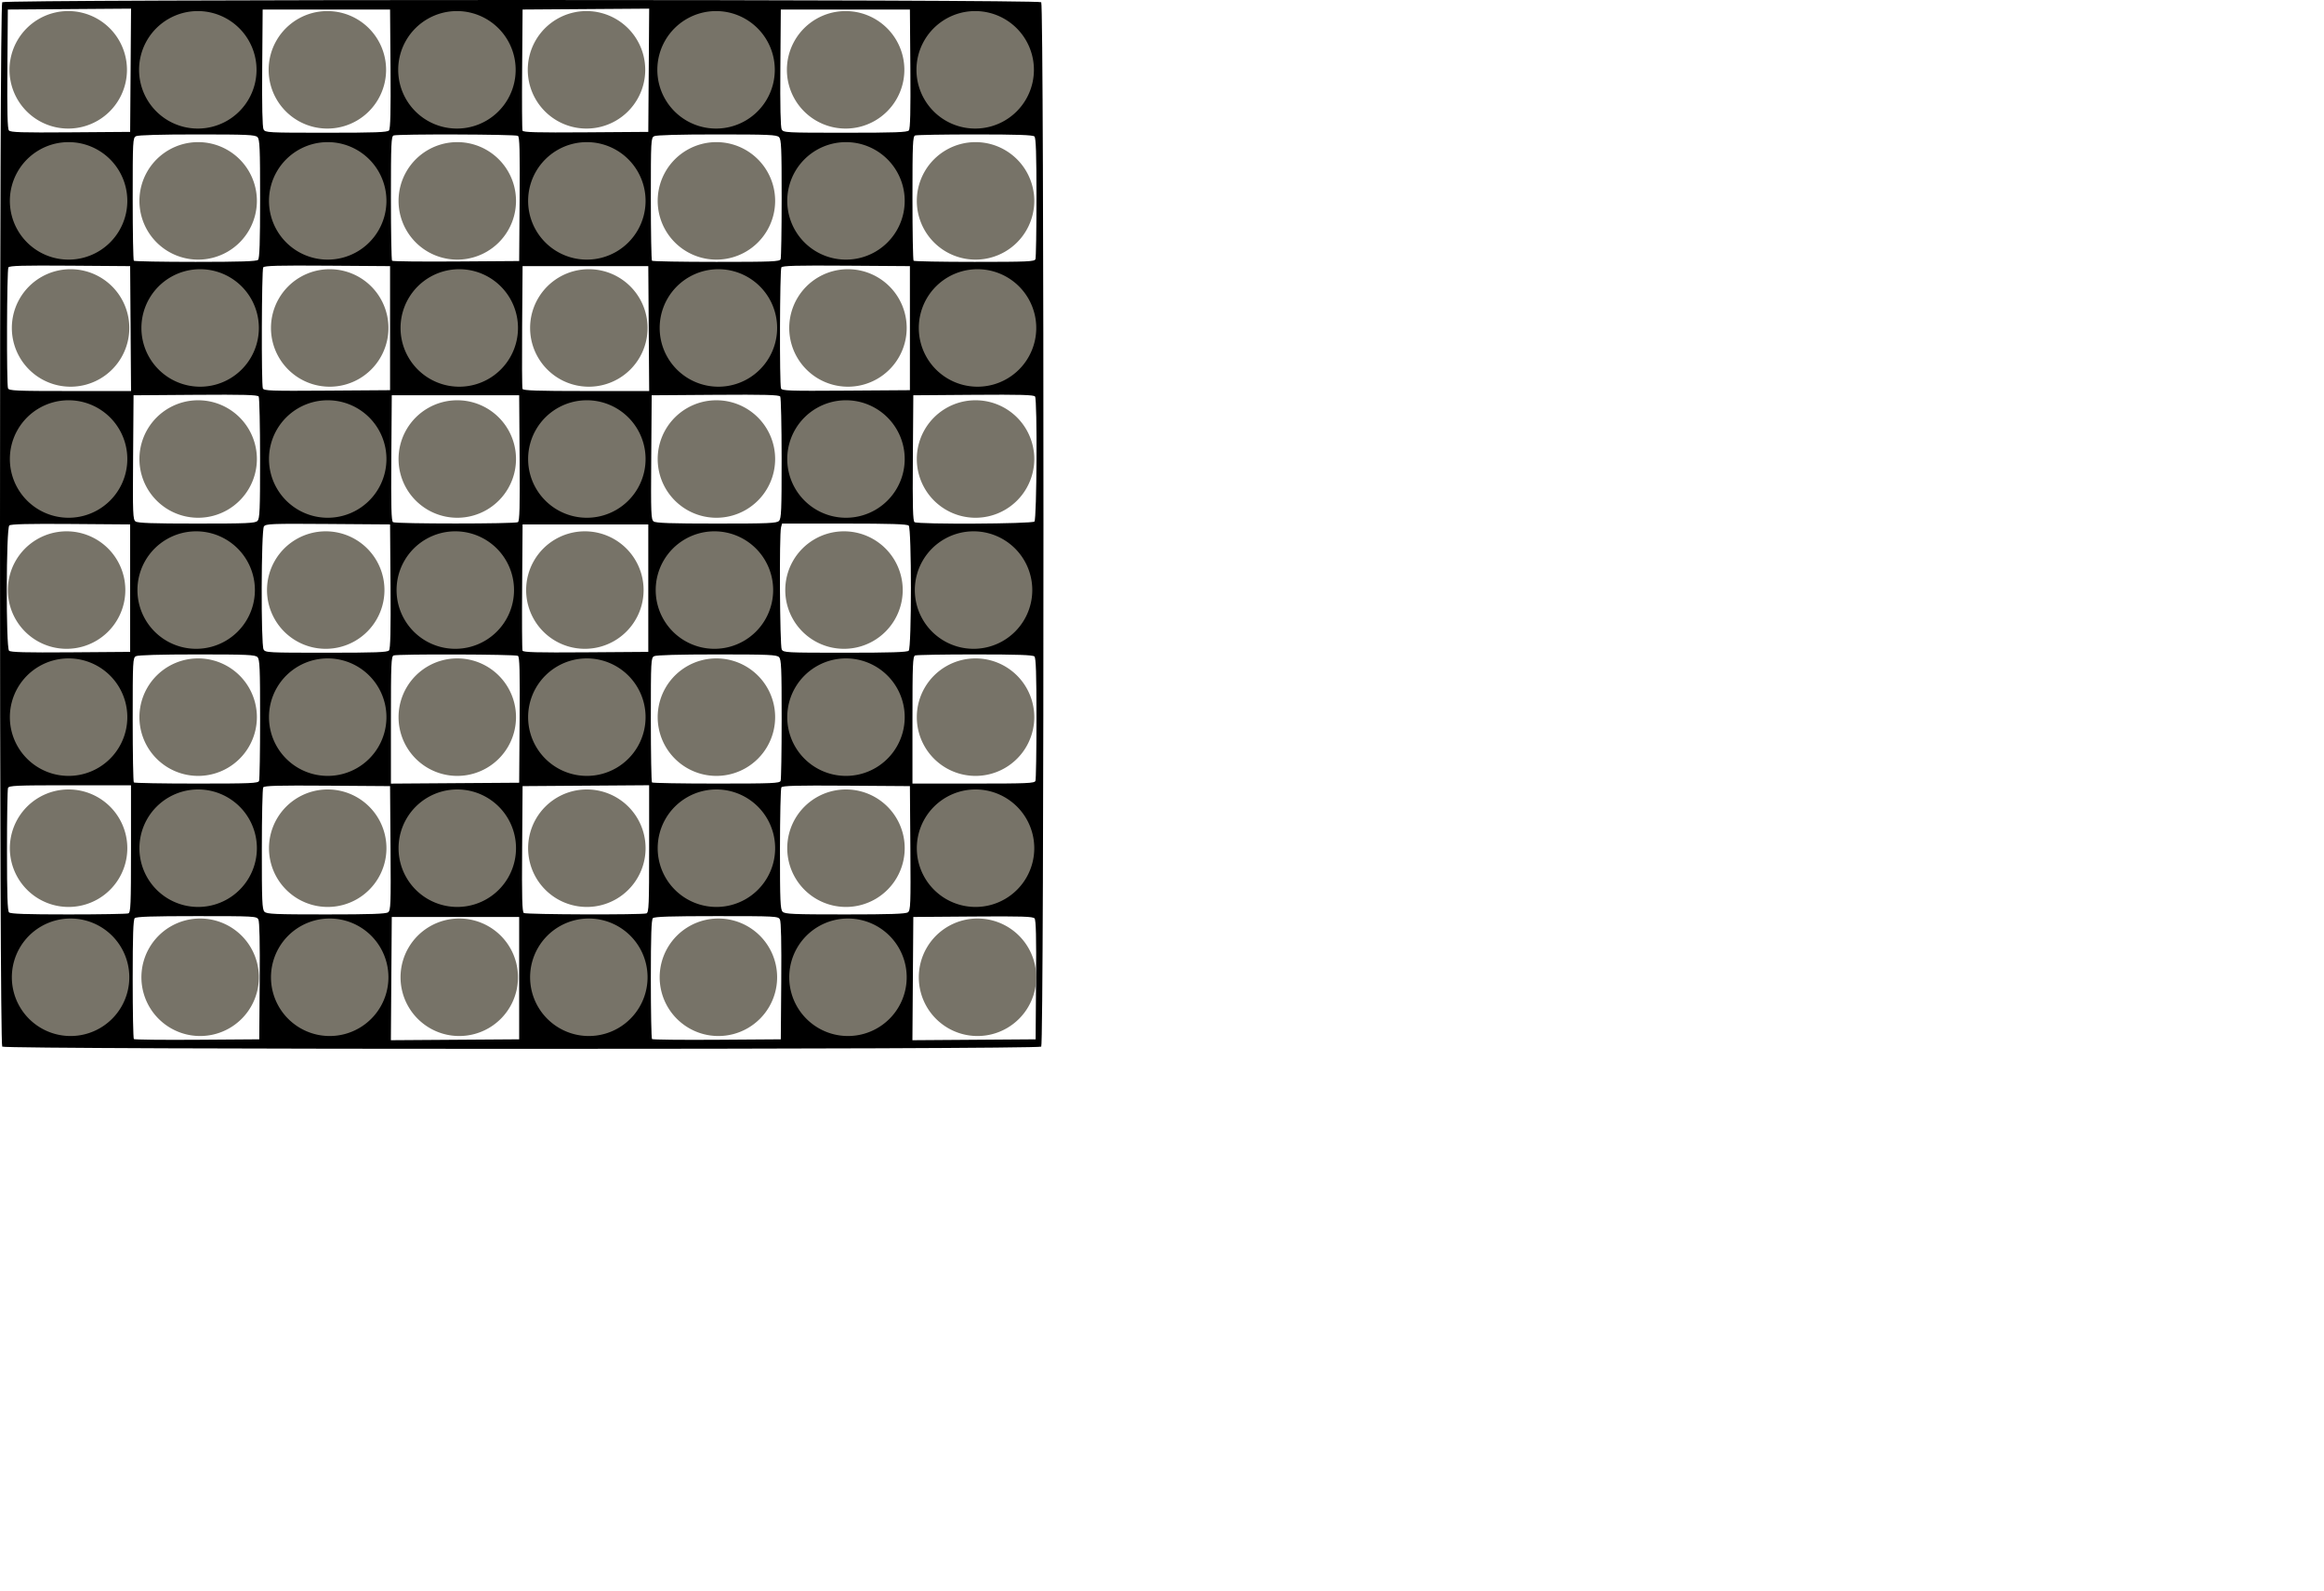 <?xml version="1.0" encoding="UTF-8" standalone="no"?>
<!-- Created with Inkscape (http://www.inkscape.org/) -->
<!DOCTYPE svg PUBLIC "-//W3C//DTD SVG 1.1//EN" "http://www.w3.org/Graphics/SVG/1.1/DTD/svg11.dtd">
<!--<svg
   xmlns:dc="http://purl.org/dc/elements/1.1/"
   xmlns:cc="http://creativecommons.org/ns#"
   xmlns:rdf="http://www.w3.org/1999/02/22-rdf-syntax-ns#"
   xmlns:svg="http://www.w3.org/2000/svg"
   xmlns="http://www.w3.org/2000/svg"
   xmlns:sodipodi="http://sodipodi.sourceforge.net/DTD/sodipodi-0.dtd"
   xmlns:inkscape="http://www.inkscape.org/namespaces/inkscape"
   id="svg1872"
   sodipodi:version="0.32"
   inkscape:version="0.46"
   width="614.22229"
   height="617.22229"
   version="1.1"
   sodipodi:docbase="C:\Documents and Settings\Nevit\Belgelerim"
   sodipodi:docname="Chess_Board.svg"
   inkscape:output_extension="org.inkscape.output.svg.inkscape">
  <metadata
     id="metadata1877">
    <rdf:RDF>
      <cc:Work
         rdf:about="">
        <dc:format>image/svg+xml</dc:format>
        <dc:type
           rdf:resource="http://purl.org/dc/dcmitype/StillImage" />
      </cc:Work>
    </rdf:RDF>
  </metadata>
  <defs
     id="defs1875">
    <inkscape:perspective
       sodipodi:type="inkscape:persp3d"
       inkscape:vp_x="0 : 308.61115 : 1"
       inkscape:vp_y="0 : 1000 : 0"
       inkscape:vp_z="614.22229 : 308.61115 : 1"
       inkscape:persp3d-origin="307.11115 : 205.74076 : 1"
       id="perspective7" />
  </defs>
  <sodipodi:namedview
     inkscape:window-height="949"
     inkscape:window-width="1280"
     inkscape:pageshadow="2"
     inkscape:pageopacity="0.0"
     guidetolerance="10.0"
     gridtolerance="10.0"
     objecttolerance="10.0"
     borderopacity="1.0"
     bordercolor="#666666"
     pagecolor="#ffffff"
     id="base"
     showborder="false"
     inkscape:showpageshadow="false"
     inkscape:zoom="0.85579216"
     inkscape:cx="318.39532"
     inkscape:cy="309.32542"
     inkscape:window-x="0"
     inkscape:window-y="25"
     inkscape:current-layer="svg1872"
     showgrid="false" />-->
<svg  version="1.1"
	 id="svg2" xmlns:dc="http://purl.org/dc/elements/1.1/" xmlns:cc="http://web.resource.org/cc/" xmlns:inkscape="http://www.inkscape.org/namespaces/inkscape" xmlns:sodipodi="http://sodipodi.sourceforge.net/DTD/sodipodi-0.dtd" sodipodi:version="0.32" xmlns:svg="http://www.w3.org/2000/svg" xmlns:rdf="http://www.w3.org/1999/02/22-rdf-syntax-ns#" sodipodi:docname="Blank US Map.svg" inkscape:version="0.44" sodipodi:docbase="/home/theshibboleth/Desktop/Wiki/election maps"
	 xmlns="http://www.w3.org/2000/svg" xmlns:xlink="http://www.w3.org/1999/xlink" width="1368" height="936" viewBox="0 0 1368 936"
	 overflow="visible" enable-background="new 0 0 1368 936" xml:space="preserve">
<sodipodi:namedview  fill="#d3d3d3" inkscape:window-x="0" inkscape:window-y="25" showguides="true" inkscape:current-layer="svg2" inkscape:guide-bbox="true" showgrid="false" inkscape:window-height="796" inkscape:window-width="1430" inkscape:pageshadow="2" inkscape:pageopacity="0.0" id="base" pagecolor="#ffffff" borderopacity="1.0" bordercolor="#666666" inkscape:cx="374.60758" inkscape:zoom="0.99999999" inkscape:cy="340.17222">
	</sodipodi:namedview>
  <path
     style="fill: black;"
     d="M 1.311,615.911 C -0.437,614.163 -0.437,3.059 1.311,1.311 C 3.059,-0.437 611.163,-0.437 612.911,1.311 C 614.659,3.059 614.659,614.163 612.911,615.911 C 611.163,617.659 3.059,617.659 1.311,615.911 z M 152.874,577.32 C 153.047,554.817 152.777,542.356 152.089,541.07 C 151.079,539.182 149.771,539.111 115.776,539.111 C 89.681,539.111 80.199,539.423 79.311,540.311 C 78.424,541.198 78.111,550.541 78.111,576.144 C 78.111,595.193 78.417,611.083 78.79,611.457 C 79.163,611.83 95.926,612.017 116.04,611.873 L 152.611,611.611 L 152.874,577.32 z M 305.611,575.611 L 305.611,539.611 L 268.111,539.611 L 230.611,539.611 L 230.349,575.873 L 230.086,612.135 L 267.849,611.873 L 305.611,611.611 L 305.611,575.611 z M 459.874,577.32 C 460.047,554.817 459.777,542.356 459.089,541.07 C 458.078,539.18 456.764,539.111 421.776,539.111 C 394.903,539.111 385.2,539.422 384.311,540.311 C 383.424,541.198 383.111,550.541 383.111,576.144 C 383.111,595.193 383.416,611.083 383.79,611.456 C 384.163,611.83 401.375,612.017 422.04,611.873 L 459.611,611.611 L 459.874,577.32 z M 609.874,576.729 C 610.064,551.634 609.816,541.46 608.991,540.467 C 608.049,539.331 601.615,539.132 572.728,539.348 L 537.611,539.611 L 537.349,575.874 L 537.086,612.136 L 573.349,611.874 L 609.611,611.611 L 609.874,576.729 z M 75.529,537.504 C 76.933,536.966 77.111,532.679 77.111,499.504 L 77.111,462.111 L 41.218,462.111 C 9.411,462.111 5.256,462.291 4.718,463.693 C 4.384,464.563 4.111,481.123 4.111,500.493 C 4.111,526.552 4.423,536.023 5.311,536.911 C 6.197,537.797 15.337,538.111 40.229,538.111 C 58.774,538.111 74.659,537.838 75.529,537.504 z M 228.434,536.861 C 229.996,535.716 230.117,532.538 229.875,499.111 L 229.611,462.611 L 192.678,462.349 C 163.796,462.143 155.57,462.361 154.943,463.349 C 154.502,464.043 154.135,480.441 154.126,499.79 C 154.113,530.45 154.313,535.17 155.683,536.54 C 157.051,537.908 161.745,538.111 191.991,538.111 C 218.205,538.111 227.147,537.804 228.434,536.861 z M 380.529,537.504 C 381.933,536.966 382.111,532.678 382.111,499.492 L 382.111,462.087 L 344.861,462.349 L 307.611,462.611 L 307.349,499.544 C 307.143,528.427 307.361,536.652 308.349,537.279 C 309.806,538.204 378.15,538.417 380.529,537.504 z M 534.434,536.861 C 535.996,535.716 536.117,532.538 535.875,499.111 L 535.611,462.611 L 498.178,462.349 C 468.895,462.144 460.57,462.361 459.943,463.349 C 459.502,464.043 459.135,480.441 459.126,499.79 C 459.113,530.45 459.313,535.17 460.683,536.54 C 462.052,537.909 466.791,538.111 497.491,538.111 C 524.105,538.111 533.146,537.805 534.434,536.861 z M 152.504,459.529 C 152.838,458.659 153.111,442.267 153.111,423.101 C 153.111,392.755 152.908,388.051 151.54,386.683 C 150.173,385.316 145.545,385.111 115.974,385.111 C 94.453,385.111 81.27,385.491 80.045,386.146 C 78.188,387.141 78.111,388.616 78.111,423.48 C 78.111,443.444 78.411,460.078 78.778,460.444 C 79.144,460.811 95.746,461.111 115.671,461.111 C 147.782,461.111 151.966,460.931 152.504,459.529 z M 305.874,423.678 C 306.079,394.795 305.861,386.57 304.874,385.943 C 303.417,385.018 234.072,384.805 231.693,385.718 C 230.29,386.257 230.111,390.544 230.111,423.73 L 230.111,461.135 L 267.861,460.873 L 305.611,460.611 L 305.874,423.678 z M 459.504,459.529 C 459.838,458.659 460.111,442.267 460.111,423.101 C 460.111,392.755 459.908,388.051 458.54,386.683 C 457.171,385.314 452.454,385.111 421.974,385.111 C 399.764,385.111 386.273,385.489 385.045,386.146 C 383.188,387.141 383.111,388.616 383.111,423.48 C 383.111,443.444 383.411,460.078 383.778,460.444 C 384.144,460.811 401.196,461.111 421.671,461.111 C 454.694,461.111 458.966,460.933 459.504,459.529 z M 609.504,459.529 C 609.838,458.659 610.111,442.099 610.111,422.729 C 610.111,396.671 609.799,387.199 608.911,386.311 C 608.025,385.425 598.885,385.111 573.993,385.111 C 555.448,385.111 539.563,385.384 538.693,385.718 C 537.29,386.257 537.111,390.543 537.111,423.718 L 537.111,461.111 L 573.004,461.111 C 604.811,461.111 608.966,460.931 609.504,459.529 z M 76.611,346.111 L 76.611,308.611 L 41.729,308.348 C 16.818,308.16 6.457,308.409 5.479,309.22 C 3.594,310.785 3.445,381.045 5.324,382.924 C 6.238,383.838 15.158,384.072 41.574,383.874 L 76.611,383.611 L 76.611,346.111 z M 229.001,382.743 C 229.813,381.765 230.062,371.014 229.874,344.993 L 229.611,308.611 L 193.111,308.347 C 159.685,308.105 156.506,308.226 155.361,309.788 C 153.748,311.989 153.549,379.191 155.146,382.177 C 156.14,384.034 157.611,384.111 192.024,384.111 C 221.122,384.111 228.08,383.854 229.001,382.743 z M 381.611,346.111 L 381.611,308.611 L 344.611,308.611 L 307.611,308.611 L 307.348,345.107 C 307.204,365.179 307.304,382.172 307.572,382.869 C 307.954,383.866 315.884,384.08 344.835,383.873 L 381.611,383.611 L 381.611,346.111 z M 534.911,382.911 C 536.632,381.191 536.632,311.032 534.911,309.311 C 534.021,308.421 524.226,308.111 497.028,308.111 L 460.344,308.111 L 459.741,310.361 C 458.663,314.386 459.033,380.097 460.146,382.177 C 461.141,384.035 462.616,384.111 497.446,384.111 C 524.319,384.111 534.022,383.8 534.911,382.911 z M 151.54,306.54 C 152.909,305.17 153.109,300.45 153.096,269.79 C 153.087,250.441 152.72,234.043 152.279,233.348 C 151.652,232.361 143.527,232.143 115.044,232.348 L 78.611,232.611 L 78.347,269.111 C 78.105,302.538 78.226,305.716 79.788,306.861 C 81.074,307.804 89.917,308.111 115.731,308.111 C 145.522,308.111 150.172,307.907 151.54,306.54 z M 304.874,307.279 C 305.861,306.652 306.079,298.427 305.874,269.544 L 305.611,232.611 L 268.111,232.611 L 230.611,232.611 L 230.349,269.544 C 230.143,298.427 230.361,306.652 231.349,307.279 C 232.998,308.326 303.225,308.326 304.874,307.279 z M 458.54,306.54 C 459.909,305.17 460.109,300.45 460.096,269.79 C 460.087,250.441 459.72,234.043 459.279,233.349 C 458.652,232.361 450.327,232.144 421.045,232.349 L 383.611,232.611 L 383.347,269.111 C 383.105,302.538 383.226,305.716 384.788,306.861 C 386.076,307.805 395.117,308.111 421.731,308.111 C 452.432,308.111 457.171,307.909 458.54,306.54 z M 608.911,306.911 C 610.303,305.519 610.653,235.513 609.279,233.348 C 608.652,232.361 600.726,232.143 573.044,232.348 L 537.611,232.611 L 537.349,269.544 C 537.143,298.427 537.361,306.652 538.349,307.279 C 540.511,308.652 607.52,308.302 608.911,306.911 z M 76.873,193.361 L 76.611,156.611 L 41.178,156.348 C 13.496,156.143 5.57,156.361 4.944,157.348 C 4.018,158.806 3.805,226.15 4.718,228.529 C 5.256,229.931 9.412,230.111 41.23,230.111 L 77.136,230.111 L 76.873,193.361 z M 229.611,193.111 L 229.611,156.611 L 192.678,156.349 C 163.796,156.143 155.57,156.361 154.943,157.349 C 154.015,158.81 153.807,226.154 154.723,228.541 C 155.27,229.967 159.258,230.108 192.473,229.873 L 229.611,229.611 L 229.611,193.111 z M 381.873,193.361 L 381.611,156.611 L 344.611,156.611 L 307.611,156.611 L 307.348,192.106 C 307.203,211.628 307.302,228.166 307.567,228.856 C 307.941,229.832 316.297,230.111 345.092,230.111 L 382.136,230.111 L 381.873,193.361 z M 535.611,193.111 L 535.611,156.611 L 498.178,156.349 C 468.895,156.144 460.57,156.361 459.943,157.349 C 459.015,158.81 458.807,226.154 459.723,228.541 C 460.27,229.967 464.302,230.107 497.973,229.873 L 535.611,229.611 L 535.611,193.111 z M 151.911,152.911 C 152.798,152.024 153.111,142.66 153.111,116.983 C 153.111,86.744 152.908,82.051 151.54,80.683 C 150.173,79.316 145.545,79.111 115.974,79.111 C 94.453,79.111 81.27,79.491 80.045,80.146 C 78.188,81.14 78.111,82.611 78.111,116.98 C 78.111,136.669 78.411,153.078 78.778,153.444 C 79.144,153.811 95.479,154.111 115.078,154.111 C 141.459,154.111 151.023,153.8 151.911,152.911 z M 305.874,117.178 C 306.079,88.696 305.861,80.57 304.874,79.943 C 303.417,79.018 234.073,78.805 231.693,79.718 C 230.291,80.256 230.111,84.44 230.111,116.551 C 230.111,136.476 230.417,153.083 230.79,153.456 C 231.163,153.83 248.151,154.017 268.54,153.873 L 305.611,153.611 L 305.874,117.178 z M 459.504,152.529 C 459.838,151.659 460.111,135.492 460.111,116.601 C 460.111,86.71 459.907,82.05 458.54,80.683 C 457.171,79.314 452.454,79.111 421.974,79.111 C 399.764,79.111 386.273,79.489 385.045,80.146 C 383.188,81.14 383.111,82.611 383.111,116.98 C 383.111,136.669 383.411,153.078 383.778,153.444 C 384.144,153.811 401.196,154.111 421.671,154.111 C 454.694,154.111 458.966,153.933 459.504,152.529 z M 609.504,152.529 C 609.838,151.659 610.111,135.324 610.111,116.229 C 610.111,90.56 609.798,81.198 608.911,80.311 C 608.025,79.425 598.885,79.111 573.993,79.111 C 555.448,79.111 539.563,79.384 538.693,79.718 C 537.291,80.256 537.111,84.44 537.111,116.551 C 537.111,136.476 537.411,153.078 537.778,153.444 C 538.144,153.811 554.296,154.111 573.671,154.111 C 604.87,154.111 608.967,153.93 609.504,152.529 z M 76.874,41.349 L 77.136,5.086 L 40.874,5.349 L 4.611,5.611 L 4.348,40.493 C 4.159,65.589 4.406,75.762 5.231,76.756 C 6.174,77.891 12.607,78.09 41.494,77.874 L 76.611,77.611 L 76.874,41.349 z M 229.002,76.743 C 229.813,75.766 230.062,65.404 229.874,40.493 L 229.611,5.611 L 192.111,5.611 L 154.611,5.611 L 154.348,39.902 C 154.175,62.406 154.445,74.867 155.133,76.152 C 156.144,78.041 157.456,78.111 192.024,78.111 C 221.13,78.111 228.08,77.854 229.002,76.743 z M 381.874,41.349 L 382.136,5.087 L 344.874,5.349 L 307.611,5.611 L 307.348,40.605 C 307.203,59.852 307.304,76.17 307.571,76.868 C 307.955,77.867 315.864,78.08 344.835,77.873 L 381.611,77.611 L 381.874,41.349 z M 535.002,76.743 C 535.813,75.766 536.062,65.404 535.874,40.493 L 535.611,5.611 L 497.611,5.611 L 459.611,5.611 L 459.348,39.902 C 459.175,62.406 459.445,74.867 460.133,76.152 C 461.145,78.042 462.459,78.111 497.524,78.111 C 527.053,78.111 534.079,77.855 535.002,76.743 z "
     id="path1881" />
  <path
     sodipodi:type="arc"
     style="fill:#777368;fill-opacity:1;stroke:#777368;stroke-width:3;stroke-miterlimit:4;stroke-dasharray:none;stroke-dashoffset:0;stroke-opacity:1"
     id="pion1"
     sodipodi:cx="-19.830238"
     sodipodi:cy="-123.10662"
     sodipodi:rx="38.007957"
     sodipodi:ry="38.007957"
     d="M 18.178,-123.107 A 38.008,38.008 0 1 1 -57.838,-123.107 A 38.008,38.008 0 1 1 18.178,-123.107 z"
     transform="matrix(0.875,0,0,0.875,57.518,148.807)"
     inkscape:label="#path2380" />
  <path
     sodipodi:type="arc"
     style="fill:#777368;fill-opacity:1;stroke:#777368;stroke-width:3;stroke-miterlimit:4;stroke-dasharray:none;stroke-dashoffset:0;stroke-opacity:1"
     id="pion2"
     sodipodi:cx="-19.830238"
     sodipodi:cy="-123.10662"
     sodipodi:rx="38.007957"
     sodipodi:ry="38.007957"
     d="M 18.178,-123.107 A 38.008,38.008 0 1 1 -57.838,-123.107 A 38.008,38.008 0 1 1 18.178,-123.107 z"
     transform="matrix(0.875,0,0,0.875,133.785,148.807)"
     inkscape:label="#path2380" />
  <path
     sodipodi:type="arc"
     style="fill:#777368;fill-opacity:1;stroke:#777368;stroke-width:3;stroke-miterlimit:4;stroke-dasharray:none;stroke-dashoffset:0;stroke-opacity:1"
     id="pion3"
     sodipodi:cx="-19.830238"
     sodipodi:cy="-123.10662"
     sodipodi:rx="38.007957"
     sodipodi:ry="38.007957"
     d="M 18.178,-123.107 A 38.008,38.008 0 1 1 -57.838,-123.107 A 38.008,38.008 0 1 1 18.178,-123.107 z"
     transform="matrix(0.875,0,0,0.875,210.052,148.807)"
     inkscape:label="#path2380" />
  <path
     sodipodi:type="arc"
     style="fill:#777368;fill-opacity:1;stroke:#777368;stroke-width:3;stroke-miterlimit:4;stroke-dasharray:none;stroke-dashoffset:0;stroke-opacity:1"
     id="pion4"
     sodipodi:cx="-19.830238"
     sodipodi:cy="-123.10662"
     sodipodi:rx="38.007957"
     sodipodi:ry="38.007957"
     d="M 18.178,-123.107 A 38.008,38.008 0 1 1 -57.838,-123.107 A 38.008,38.008 0 1 1 18.178,-123.107 z"
     transform="matrix(0.875,0,0,0.875,286.319,148.807)"
     inkscape:label="#path2380" />
  <path
     sodipodi:type="arc"
     style="fill:#777368;fill-opacity:1;stroke:#777368;stroke-width:3;stroke-miterlimit:4;stroke-dasharray:none;stroke-dashoffset:0;stroke-opacity:1"
     id="pion5"
     sodipodi:cx="-19.830238"
     sodipodi:cy="-123.10662"
     sodipodi:rx="38.007957"
     sodipodi:ry="38.007957"
     d="M 18.178,-123.107 A 38.008,38.008 0 1 1 -57.838,-123.107 A 38.008,38.008 0 1 1 18.178,-123.107 z"
     transform="matrix(0.875,0,0,0.875,362.587,148.807)"
     inkscape:label="#path2380" />
  <path
     sodipodi:type="arc"
     style="fill:#777368;fill-opacity:1;stroke:#777368;stroke-width:3;stroke-miterlimit:4;stroke-dasharray:none;stroke-dashoffset:0;stroke-opacity:1"
     id="pion6"
     sodipodi:cx="-19.830238"
     sodipodi:cy="-123.10662"
     sodipodi:rx="38.007957"
     sodipodi:ry="38.007957"
     d="M 18.178,-123.107 A 38.008,38.008 0 1 1 -57.838,-123.107 A 38.008,38.008 0 1 1 18.178,-123.107 z"
     transform="matrix(0.875,0,0,0.875,438.854,148.807)"
     inkscape:label="#path2380"
     inkscape:transform-center-x="56.088385"
     inkscape:transform-center-y="12.853588" />
  <path
     sodipodi:type="arc"
     style="fill:#777368;fill-opacity:1;stroke:#777368;stroke-width:3;stroke-miterlimit:4;stroke-dasharray:none;stroke-dashoffset:0;stroke-opacity:1"
     id="pion7"
     sodipodi:cx="-19.830238"
     sodipodi:cy="-123.10662"
     sodipodi:rx="38.007957"
     sodipodi:ry="38.007957"
     d="M 18.178,-123.107 A 38.008,38.008 0 1 1 -57.838,-123.107 A 38.008,38.008 0 1 1 18.178,-123.107 z"
     transform="matrix(0.875,0,0,0.875,515.121,148.807)"
     inkscape:label="#path2380"
     inkscape:transform-center-x="68.941973"
     inkscape:transform-center-y="14.022096" />
  <path
     sodipodi:type="arc"
     style="fill:#777368;fill-opacity:1;stroke:#777368;stroke-width:3;stroke-miterlimit:4;stroke-dasharray:none;stroke-dashoffset:0;stroke-opacity:1"
     id="pion8"
     sodipodi:cx="-19.830238"
     sodipodi:cy="-123.10662"
     sodipodi:rx="38.007957"
     sodipodi:ry="38.007957"
     d="M 18.178,-123.107 A 38.008,38.008 0 1 1 -57.838,-123.107 A 38.008,38.008 0 1 1 18.178,-123.107 z"
     transform="matrix(0.875,0,0,0.875,591.388,148.807)"
     inkscape:label="#path2380" />
  <path
     sodipodi:type="arc"
     style="fill:#777368;fill-opacity:1;stroke:#777368;stroke-width:3;stroke-miterlimit:4;stroke-dasharray:none;stroke-dashoffset:0;stroke-opacity:1"
     id="pion9"
     sodipodi:cx="-19.830238"
     sodipodi:cy="-123.10662"
     sodipodi:rx="38.007957"
     sodipodi:ry="38.007957"
     d="M 18.178,-123.107 A 38.008,38.008 0 1 1 -57.838,-123.107 A 38.008,38.008 0 1 1 18.178,-123.107 z"
     transform="matrix(0.875,0,0,0.875,57.724,225.928)"
     inkscape:label="#path2380" />
  <path
     sodipodi:type="arc"
     style="fill:#777368;fill-opacity:1;stroke:#777368;stroke-width:3;stroke-miterlimit:4;stroke-dasharray:none;stroke-dashoffset:0;stroke-opacity:1"
     id="pion10"
     sodipodi:cx="-19.830238"
     sodipodi:cy="-123.10662"
     sodipodi:rx="38.007957"
     sodipodi:ry="38.007957"
     d="M 18.178,-123.107 A 38.008,38.008 0 1 1 -57.838,-123.107 A 38.008,38.008 0 1 1 18.178,-123.107 z"
     transform="matrix(0.875,0,0,0.875,133.992,225.928)"
     inkscape:label="#path2380" />
  <path
     sodipodi:type="arc"
     style="fill:#777368;fill-opacity:1;stroke:#777368;stroke-width:3;stroke-miterlimit:4;stroke-dasharray:none;stroke-dashoffset:0;stroke-opacity:1"
     id="pion11"
     sodipodi:cx="-19.830238"
     sodipodi:cy="-123.10662"
     sodipodi:rx="38.007957"
     sodipodi:ry="38.007957"
     d="M 18.178,-123.107 A 38.008,38.008 0 1 1 -57.838,-123.107 A 38.008,38.008 0 1 1 18.178,-123.107 z"
     transform="matrix(0.875,0,0,0.875,210.259,225.928)"
     inkscape:label="#path2380" />
  <path
     sodipodi:type="arc"
     style="fill:#777368;fill-opacity:1;stroke:#777368;stroke-width:3;stroke-miterlimit:4;stroke-dasharray:none;stroke-dashoffset:0;stroke-opacity:1"
     id="pion12"
     sodipodi:cx="-19.830238"
     sodipodi:cy="-123.10662"
     sodipodi:rx="38.007957"
     sodipodi:ry="38.007957"
     d="M 18.178,-123.107 A 38.008,38.008 0 1 1 -57.838,-123.107 A 38.008,38.008 0 1 1 18.178,-123.107 z"
     transform="matrix(0.875,0,0,0.875,286.526,225.928)"
     inkscape:label="#path2380" />
  <path
     sodipodi:type="arc"
     style="fill:#777368;fill-opacity:1;stroke:#777368;stroke-width:3;stroke-miterlimit:4;stroke-dasharray:none;stroke-dashoffset:0;stroke-opacity:1"
     id="pion13"
     sodipodi:cx="-19.830238"
     sodipodi:cy="-123.10662"
     sodipodi:rx="38.007957"
     sodipodi:ry="38.007957"
     d="M 18.178,-123.107 A 38.008,38.008 0 1 1 -57.838,-123.107 A 38.008,38.008 0 1 1 18.178,-123.107 z"
     transform="matrix(0.875,0,0,0.875,362.793,225.928)"
     inkscape:label="#path2380" />
  <path
     sodipodi:type="arc"
     style="fill:#777368;fill-opacity:1;stroke:#777368;stroke-width:3;stroke-miterlimit:4;stroke-dasharray:none;stroke-dashoffset:0;stroke-opacity:1"
     id="pion14"
     sodipodi:cx="-19.830238"
     sodipodi:cy="-123.10662"
     sodipodi:rx="38.007957"
     sodipodi:ry="38.007957"
     d="M 18.178,-123.107 A 38.008,38.008 0 1 1 -57.838,-123.107 A 38.008,38.008 0 1 1 18.178,-123.107 z"
     transform="matrix(0.875,0,0,0.875,439.06,225.928)"
     inkscape:label="#path2380"
     inkscape:transform-center-x="56.088385"
     inkscape:transform-center-y="12.853588" />
  <path
     sodipodi:type="arc"
     style="fill:#777368;fill-opacity:1;stroke:#777368;stroke-width:3;stroke-miterlimit:4;stroke-dasharray:none;stroke-dashoffset:0;stroke-opacity:1"
     id="pion15"
     sodipodi:cx="-19.830238"
     sodipodi:cy="-123.10662"
     sodipodi:rx="38.007957"
     sodipodi:ry="38.007957"
     d="M 18.178,-123.107 A 38.008,38.008 0 1 1 -57.838,-123.107 A 38.008,38.008 0 1 1 18.178,-123.107 z"
     transform="matrix(0.875,0,0,0.875,515.327,225.928)"
     inkscape:label="#path2380"
     inkscape:transform-center-x="68.941973"
     inkscape:transform-center-y="14.022096" />
  <path
     sodipodi:type="arc"
     style="fill:#777368;fill-opacity:1;stroke:#777368;stroke-width:3;stroke-miterlimit:4;stroke-dasharray:none;stroke-dashoffset:0;stroke-opacity:1"
     id="pion16"
     sodipodi:cx="-19.830238"
     sodipodi:cy="-123.10662"
     sodipodi:rx="38.007957"
     sodipodi:ry="38.007957"
     d="M 18.178,-123.107 A 38.008,38.008 0 1 1 -57.838,-123.107 A 38.008,38.008 0 1 1 18.178,-123.107 z"
     transform="matrix(0.875,0,0,0.875,591.595,225.928)"
     inkscape:label="#path2380" />
  <path
     sodipodi:type="arc"
     style="fill:#777368;fill-opacity:1;stroke:#777368;stroke-width:3;stroke-miterlimit:4;stroke-dasharray:none;stroke-dashoffset:0;stroke-opacity:1"
     id="pion17"
     sodipodi:cx="-19.830238"
     sodipodi:cy="-123.10662"
     sodipodi:rx="38.007957"
     sodipodi:ry="38.007957"
     d="M 18.178,-123.107 A 38.008,38.008 0 1 1 -57.838,-123.107 A 38.008,38.008 0 1 1 18.178,-123.107 z"
     transform="matrix(0.875,0,0,0.875,58.893,300.713)"
     inkscape:label="#path2380" />
  <path
     sodipodi:type="arc"
     style="fill:#777368;fill-opacity:1;stroke:#777368;stroke-width:3;stroke-miterlimit:4;stroke-dasharray:none;stroke-dashoffset:0;stroke-opacity:1"
     id="pion18"
     sodipodi:cx="-19.830238"
     sodipodi:cy="-123.10662"
     sodipodi:rx="38.007957"
     sodipodi:ry="38.007957"
     d="M 18.178,-123.107 A 38.008,38.008 0 1 1 -57.838,-123.107 A 38.008,38.008 0 1 1 18.178,-123.107 z"
     transform="matrix(0.875,0,0,0.875,135.16,300.713)"
     inkscape:label="#path2380" />
  <path
     sodipodi:type="arc"
     style="fill:#777368;fill-opacity:1;stroke:#777368;stroke-width:3;stroke-miterlimit:4;stroke-dasharray:none;stroke-dashoffset:0;stroke-opacity:1"
     id="pion19"
     sodipodi:cx="-19.830238"
     sodipodi:cy="-123.10662"
     sodipodi:rx="38.007957"
     sodipodi:ry="38.007957"
     d="M 18.178,-123.107 A 38.008,38.008 0 1 1 -57.838,-123.107 A 38.008,38.008 0 1 1 18.178,-123.107 z"
     transform="matrix(0.875,0,0,0.875,211.427,300.713)"
     inkscape:label="#path2380" />
  <path
     sodipodi:type="arc"
     style="fill:#777368;fill-opacity:1;stroke:#777368;stroke-width:3;stroke-miterlimit:4;stroke-dasharray:none;stroke-dashoffset:0;stroke-opacity:1"
     id="pion20"
     sodipodi:cx="-19.830238"
     sodipodi:cy="-123.10662"
     sodipodi:rx="38.007957"
     sodipodi:ry="38.007957"
     d="M 18.178,-123.107 A 38.008,38.008 0 1 1 -57.838,-123.107 A 38.008,38.008 0 1 1 18.178,-123.107 z"
     transform="matrix(0.875,0,0,0.875,287.694,300.713)"
     inkscape:label="#path2380" />
  <path
     sodipodi:type="arc"
     style="fill:#777368;fill-opacity:1;stroke:#777368;stroke-width:3;stroke-miterlimit:4;stroke-dasharray:none;stroke-dashoffset:0;stroke-opacity:1"
     id="pion21"
     sodipodi:cx="-19.830238"
     sodipodi:cy="-123.10662"
     sodipodi:rx="38.007957"
     sodipodi:ry="38.007957"
     d="M 18.178,-123.107 A 38.008,38.008 0 1 1 -57.838,-123.107 A 38.008,38.008 0 1 1 18.178,-123.107 z"
     transform="matrix(0.875,0,0,0.875,363.962,300.713)"
     inkscape:label="#path2380" />
  <path
     sodipodi:type="arc"
     style="fill:#777368;fill-opacity:1;stroke:#777368;stroke-width:3;stroke-miterlimit:4;stroke-dasharray:none;stroke-dashoffset:0;stroke-opacity:1"
     id="pion22"
     sodipodi:cx="-19.830238"
     sodipodi:cy="-123.10662"
     sodipodi:rx="38.007957"
     sodipodi:ry="38.007957"
     d="M 18.178,-123.107 A 38.008,38.008 0 1 1 -57.838,-123.107 A 38.008,38.008 0 1 1 18.178,-123.107 z"
     transform="matrix(0.875,0,0,0.875,440.229,300.713)"
     inkscape:label="#path2380"
     inkscape:transform-center-x="56.088385"
     inkscape:transform-center-y="12.853588" />
  <path
     sodipodi:type="arc"
     style="fill:#777368;fill-opacity:1;stroke:#777368;stroke-width:3;stroke-miterlimit:4;stroke-dasharray:none;stroke-dashoffset:0;stroke-opacity:1"
     id="pion23"
     sodipodi:cx="-19.830238"
     sodipodi:cy="-123.10662"
     sodipodi:rx="38.007957"
     sodipodi:ry="38.007957"
     d="M 18.178,-123.107 A 38.008,38.008 0 1 1 -57.838,-123.107 A 38.008,38.008 0 1 1 18.178,-123.107 z"
     transform="matrix(0.875,0,0,0.875,516.496,300.713)"
     inkscape:label="#path2380"
     inkscape:transform-center-x="68.941973"
     inkscape:transform-center-y="14.022096" />
  <path
     sodipodi:type="arc"
     style="fill:#777368;fill-opacity:1;stroke:#777368;stroke-width:3;stroke-miterlimit:4;stroke-dasharray:none;stroke-dashoffset:0;stroke-opacity:1"
     id="pion24"
     sodipodi:cx="-19.830238"
     sodipodi:cy="-123.10662"
     sodipodi:rx="38.007957"
     sodipodi:ry="38.007957"
     d="M 18.178,-123.107 A 38.008,38.008 0 1 1 -57.838,-123.107 A 38.008,38.008 0 1 1 18.178,-123.107 z"
     transform="matrix(0.875,0,0,0.875,592.763,300.713)"
     inkscape:label="#path2380" />
  <path
     sodipodi:type="arc"
     style="fill:#777368;fill-opacity:1;stroke:#777368;stroke-width:3;stroke-miterlimit:4;stroke-dasharray:none;stroke-dashoffset:0;stroke-opacity:1"
     id="pion25"
     sodipodi:cx="-19.830238"
     sodipodi:cy="-123.10662"
     sodipodi:rx="38.007957"
     sodipodi:ry="38.007957"
     d="M 18.178,-123.107 A 38.008,38.008 0 1 1 -57.838,-123.107 A 38.008,38.008 0 1 1 18.178,-123.107 z"
     transform="matrix(0.875,0,0,0.875,57.724,377.834)"
     inkscape:label="#path2380" />
  <path
     sodipodi:type="arc"
     style="fill:#777368;fill-opacity:1;stroke:#777368;stroke-width:3;stroke-miterlimit:4;stroke-dasharray:none;stroke-dashoffset:0;stroke-opacity:1"
     id="pion26"
     sodipodi:cx="-19.830238"
     sodipodi:cy="-123.10662"
     sodipodi:rx="38.007957"
     sodipodi:ry="38.007957"
     d="M 18.178,-123.107 A 38.008,38.008 0 1 1 -57.838,-123.107 A 38.008,38.008 0 1 1 18.178,-123.107 z"
     transform="matrix(0.875,0,0,0.875,133.992,377.834)"
     inkscape:label="#path2380" />
  <path
     sodipodi:type="arc"
     style="fill:#777368;fill-opacity:1;stroke:#777368;stroke-width:3;stroke-miterlimit:4;stroke-dasharray:none;stroke-dashoffset:0;stroke-opacity:1"
     id="pion27"
     sodipodi:cx="-19.830238"
     sodipodi:cy="-123.10662"
     sodipodi:rx="38.007957"
     sodipodi:ry="38.007957"
     d="M 18.178,-123.107 A 38.008,38.008 0 1 1 -57.838,-123.107 A 38.008,38.008 0 1 1 18.178,-123.107 z"
     transform="matrix(0.875,0,0,0.875,210.259,377.834)"
     inkscape:label="#path2380" />
  <path
     sodipodi:type="arc"
     style="fill:#777368;fill-opacity:1;stroke:#777368;stroke-width:3;stroke-miterlimit:4;stroke-dasharray:none;stroke-dashoffset:0;stroke-opacity:1"
     id="pion28"
     sodipodi:cx="-19.830238"
     sodipodi:cy="-123.10662"
     sodipodi:rx="38.007957"
     sodipodi:ry="38.007957"
     d="M 18.178,-123.107 A 38.008,38.008 0 1 1 -57.838,-123.107 A 38.008,38.008 0 1 1 18.178,-123.107 z"
     transform="matrix(0.875,0,0,0.875,286.526,377.834)"
     inkscape:label="#path2380" />
  <path
     sodipodi:type="arc"
     style="fill:#777368;fill-opacity:1;stroke:#777368;stroke-width:3;stroke-miterlimit:4;stroke-dasharray:none;stroke-dashoffset:0;stroke-opacity:1"
     id="pion29"
     sodipodi:cx="-19.830238"
     sodipodi:cy="-123.10662"
     sodipodi:rx="38.007957"
     sodipodi:ry="38.007957"
     d="M 18.178,-123.107 A 38.008,38.008 0 1 1 -57.838,-123.107 A 38.008,38.008 0 1 1 18.178,-123.107 z"
     transform="matrix(0.875,0,0,0.875,362.793,377.834)"
     inkscape:label="#path2380" />
  <path
     sodipodi:type="arc"
     style="fill:#777368;fill-opacity:1;stroke:#777368;stroke-width:3;stroke-miterlimit:4;stroke-dasharray:none;stroke-dashoffset:0;stroke-opacity:1"
     id="pion30"
     sodipodi:cx="-19.830238"
     sodipodi:cy="-123.10662"
     sodipodi:rx="38.007957"
     sodipodi:ry="38.007957"
     d="M 18.178,-123.107 A 38.008,38.008 0 1 1 -57.838,-123.107 A 38.008,38.008 0 1 1 18.178,-123.107 z"
     transform="matrix(0.875,0,0,0.875,439.06,377.834)"
     inkscape:label="#path2380"
     inkscape:transform-center-x="56.088385"
     inkscape:transform-center-y="12.853588" />
  <path
     sodipodi:type="arc"
     style="fill:#777368;fill-opacity:1;stroke:#777368;stroke-width:3;stroke-miterlimit:4;stroke-dasharray:none;stroke-dashoffset:0;stroke-opacity:1"
     id="pion31"
     sodipodi:cx="-19.830238"
     sodipodi:cy="-123.10662"
     sodipodi:rx="38.007957"
     sodipodi:ry="38.007957"
     d="M 18.178,-123.107 A 38.008,38.008 0 1 1 -57.838,-123.107 A 38.008,38.008 0 1 1 18.178,-123.107 z"
     transform="matrix(0.875,0,0,0.875,515.327,377.834)"
     inkscape:label="#path2380"
     inkscape:transform-center-x="68.941973"
     inkscape:transform-center-y="14.022096" />
  <path
     sodipodi:type="arc"
     style="fill:#777368;fill-opacity:1;stroke:#777368;stroke-width:3;stroke-miterlimit:4;stroke-dasharray:none;stroke-dashoffset:0;stroke-opacity:1"
     id="pion32"
     sodipodi:cx="-19.830238"
     sodipodi:cy="-123.10662"
     sodipodi:rx="38.007957"
     sodipodi:ry="38.007957"
     d="M 18.178,-123.107 A 38.008,38.008 0 1 1 -57.838,-123.107 A 38.008,38.008 0 1 1 18.178,-123.107 z"
     transform="matrix(0.875,0,0,0.875,591.595,377.834)"
     inkscape:label="#path2380" />
  <path
     sodipodi:type="arc"
     style="fill:#777368;fill-opacity:1;stroke:#777368;stroke-width:3;stroke-miterlimit:4;stroke-dasharray:none;stroke-dashoffset:0;stroke-opacity:1"
     id="pion33"
     sodipodi:cx="-19.830238"
     sodipodi:cy="-123.10662"
     sodipodi:rx="38.007957"
     sodipodi:ry="38.007957"
     d="M 18.178,-123.107 A 38.008,38.008 0 1 1 -57.838,-123.107 A 38.008,38.008 0 1 1 18.178,-123.107 z"
     transform="matrix(0.875,0,0,0.875,56.556,454.956)"
     inkscape:label="#path2380" />
  <path
     sodipodi:type="arc"
     style="fill:#777368;fill-opacity:1;stroke:#777368;stroke-width:3;stroke-miterlimit:4;stroke-dasharray:none;stroke-dashoffset:0;stroke-opacity:1"
     id="pion34"
     sodipodi:cx="-19.830238"
     sodipodi:cy="-123.10662"
     sodipodi:rx="38.007957"
     sodipodi:ry="38.007957"
     d="M 18.178,-123.107 A 38.008,38.008 0 1 1 -57.838,-123.107 A 38.008,38.008 0 1 1 18.178,-123.107 z"
     transform="matrix(0.875,0,0,0.875,132.823,454.956)"
     inkscape:label="#path2380" />
  <path
     sodipodi:type="arc"
     style="fill:#777368;fill-opacity:1;stroke:#777368;stroke-width:3;stroke-miterlimit:4;stroke-dasharray:none;stroke-dashoffset:0;stroke-opacity:1"
     id="pion35"
     sodipodi:cx="-19.830238"
     sodipodi:cy="-123.10662"
     sodipodi:rx="38.007957"
     sodipodi:ry="38.007957"
     d="M 18.178,-123.107 A 38.008,38.008 0 1 1 -57.838,-123.107 A 38.008,38.008 0 1 1 18.178,-123.107 z"
     transform="matrix(0.875,0,0,0.875,209.09,454.956)"
     inkscape:label="#path2380" />
  <path
     sodipodi:type="arc"
     style="fill:#777368;fill-opacity:1;stroke:#777368;stroke-width:3;stroke-miterlimit:4;stroke-dasharray:none;stroke-dashoffset:0;stroke-opacity:1"
     id="pion36"
     sodipodi:cx="-19.830238"
     sodipodi:cy="-123.10662"
     sodipodi:rx="38.007957"
     sodipodi:ry="38.007957"
     d="M 18.178,-123.107 A 38.008,38.008 0 1 1 -57.838,-123.107 A 38.008,38.008 0 1 1 18.178,-123.107 z"
     transform="matrix(0.875,0,0,0.875,285.357,454.956)"
     inkscape:label="#path2380" />
  <path
     sodipodi:type="arc"
     style="fill:#777368;fill-opacity:1;stroke:#777368;stroke-width:3;stroke-miterlimit:4;stroke-dasharray:none;stroke-dashoffset:0;stroke-opacity:1"
     id="pion37"
     sodipodi:cx="-19.830238"
     sodipodi:cy="-123.10662"
     sodipodi:rx="38.007957"
     sodipodi:ry="38.007957"
     d="M 18.178,-123.107 A 38.008,38.008 0 1 1 -57.838,-123.107 A 38.008,38.008 0 1 1 18.178,-123.107 z"
     transform="matrix(0.875,0,0,0.875,361.625,454.956)"
     inkscape:label="#path2380" />
  <path
     sodipodi:type="arc"
     style="fill:#777368;fill-opacity:1;stroke:#777368;stroke-width:3;stroke-miterlimit:4;stroke-dasharray:none;stroke-dashoffset:0;stroke-opacity:1"
     id="pion38"
     sodipodi:cx="-19.830238"
     sodipodi:cy="-123.10662"
     sodipodi:rx="38.007957"
     sodipodi:ry="38.007957"
     d="M 18.178,-123.107 A 38.008,38.008 0 1 1 -57.838,-123.107 A 38.008,38.008 0 1 1 18.178,-123.107 z"
     transform="matrix(0.875,0,0,0.875,437.892,454.956)"
     inkscape:label="#path2380"
     inkscape:transform-center-x="56.088385"
     inkscape:transform-center-y="12.853588" />
  <path
     sodipodi:type="arc"
     style="fill:#777368;fill-opacity:1;stroke:#777368;stroke-width:3;stroke-miterlimit:4;stroke-dasharray:none;stroke-dashoffset:0;stroke-opacity:1"
     id="pion39"
     sodipodi:cx="-19.830238"
     sodipodi:cy="-123.10662"
     sodipodi:rx="38.007957"
     sodipodi:ry="38.007957"
     d="M 18.178,-123.107 A 38.008,38.008 0 1 1 -57.838,-123.107 A 38.008,38.008 0 1 1 18.178,-123.107 z"
     transform="matrix(0.875,0,0,0.875,514.159,454.956)"
     inkscape:label="#path2380"
     inkscape:transform-center-x="68.941973"
     inkscape:transform-center-y="14.022096" />
  <path
     sodipodi:type="arc"
     style="fill:#777368;fill-opacity:1;stroke:#777368;stroke-width:3;stroke-miterlimit:4;stroke-dasharray:none;stroke-dashoffset:0;stroke-opacity:1"
     id="pion40"
     sodipodi:cx="-19.830238"
     sodipodi:cy="-123.10662"
     sodipodi:rx="38.007957"
     sodipodi:ry="38.007957"
     d="M 18.178,-123.107 A 38.008,38.008 0 1 1 -57.838,-123.107 A 38.008,38.008 0 1 1 18.178,-123.107 z"
     transform="matrix(0.875,0,0,0.875,590.426,454.956)"
     inkscape:label="#path2380" />
  <path
     sodipodi:type="arc"
     style="fill:#777368;fill-opacity:1;stroke:#777368;stroke-width:3;stroke-miterlimit:4;stroke-dasharray:none;stroke-dashoffset:0;stroke-opacity:1"
     id="pion41"
     sodipodi:cx="-19.830238"
     sodipodi:cy="-123.10662"
     sodipodi:rx="38.007957"
     sodipodi:ry="38.007957"
     d="M 18.178,-123.107 A 38.008,38.008 0 1 1 -57.838,-123.107 A 38.008,38.008 0 1 1 18.178,-123.107 z"
     transform="matrix(0.875,0,0,0.875,57.724,529.74)"
     inkscape:label="#path2380" />
  <path
     sodipodi:type="arc"
     style="fill:#777368;fill-opacity:1;stroke:#777368;stroke-width:3;stroke-miterlimit:4;stroke-dasharray:none;stroke-dashoffset:0;stroke-opacity:1"
     id="pion42"
     sodipodi:cx="-19.830238"
     sodipodi:cy="-123.10662"
     sodipodi:rx="38.007957"
     sodipodi:ry="38.007957"
     d="M 18.178,-123.107 A 38.008,38.008 0 1 1 -57.838,-123.107 A 38.008,38.008 0 1 1 18.178,-123.107 z"
     transform="matrix(0.875,0,0,0.875,133.992,529.74)"
     inkscape:label="#path2380" />
  <path
     sodipodi:type="arc"
     style="fill:#777368;fill-opacity:1;stroke:#777368;stroke-width:3;stroke-miterlimit:4;stroke-dasharray:none;stroke-dashoffset:0;stroke-opacity:1"
     id="pion43"
     sodipodi:cx="-19.830238"
     sodipodi:cy="-123.10662"
     sodipodi:rx="38.007957"
     sodipodi:ry="38.007957"
     d="M 18.178,-123.107 A 38.008,38.008 0 1 1 -57.838,-123.107 A 38.008,38.008 0 1 1 18.178,-123.107 z"
     transform="matrix(0.875,0,0,0.875,210.259,529.74)"
     inkscape:label="#path2380" />
  <path
     sodipodi:type="arc"
     style="fill:#777368;fill-opacity:1;stroke:#777368;stroke-width:3;stroke-miterlimit:4;stroke-dasharray:none;stroke-dashoffset:0;stroke-opacity:1"
     id="pion44"
     sodipodi:cx="-19.830238"
     sodipodi:cy="-123.10662"
     sodipodi:rx="38.007957"
     sodipodi:ry="38.007957"
     d="M 18.178,-123.107 A 38.008,38.008 0 1 1 -57.838,-123.107 A 38.008,38.008 0 1 1 18.178,-123.107 z"
     transform="matrix(0.875,0,0,0.875,286.526,529.74)"
     inkscape:label="#path2380" />
  <path
     sodipodi:type="arc"
     style="fill:#777368;fill-opacity:1;stroke:#777368;stroke-width:3;stroke-miterlimit:4;stroke-dasharray:none;stroke-dashoffset:0;stroke-opacity:1"
     id="pion45"
     sodipodi:cx="-19.830238"
     sodipodi:cy="-123.10662"
     sodipodi:rx="38.007957"
     sodipodi:ry="38.007957"
     d="M 18.178,-123.107 A 38.008,38.008 0 1 1 -57.838,-123.107 A 38.008,38.008 0 1 1 18.178,-123.107 z"
     transform="matrix(0.875,0,0,0.875,362.793,529.74)"
     inkscape:label="#path2380" />
  <path
     sodipodi:type="arc"
     style="fill:#777368;fill-opacity:1;stroke:#777368;stroke-width:3;stroke-miterlimit:4;stroke-dasharray:none;stroke-dashoffset:0;stroke-opacity:1"
     id="pion46"
     sodipodi:cx="-19.830238"
     sodipodi:cy="-123.10662"
     sodipodi:rx="38.007957"
     sodipodi:ry="38.007957"
     d="M 18.178,-123.107 A 38.008,38.008 0 1 1 -57.838,-123.107 A 38.008,38.008 0 1 1 18.178,-123.107 z"
     transform="matrix(0.875,0,0,0.875,439.06,529.74)"
     inkscape:label="#path2380"
     inkscape:transform-center-x="56.088385"
     inkscape:transform-center-y="12.853588" />
  <path
     sodipodi:type="arc"
     style="fill:#777368;fill-opacity:1;stroke:#777368;stroke-width:3;stroke-miterlimit:4;stroke-dasharray:none;stroke-dashoffset:0;stroke-opacity:1"
     id="pion47"
     sodipodi:cx="-19.830238"
     sodipodi:cy="-123.10662"
     sodipodi:rx="38.007957"
     sodipodi:ry="38.007957"
     d="M 18.178,-123.107 A 38.008,38.008 0 1 1 -57.838,-123.107 A 38.008,38.008 0 1 1 18.178,-123.107 z"
     transform="matrix(0.875,0,0,0.875,515.327,529.74)"
     inkscape:label="#path2380"
     inkscape:transform-center-x="68.941973"
     inkscape:transform-center-y="14.022096" />
  <path
     sodipodi:type="arc"
     style="fill:#777368;fill-opacity:1;stroke:#777368;stroke-width:3;stroke-miterlimit:4;stroke-dasharray:none;stroke-dashoffset:0;stroke-opacity:1"
     id="pion48"
     sodipodi:cx="-19.830238"
     sodipodi:cy="-123.10662"
     sodipodi:rx="38.007957"
     sodipodi:ry="38.007957"
     d="M 18.178,-123.107 A 38.008,38.008 0 1 1 -57.838,-123.107 A 38.008,38.008 0 1 1 18.178,-123.107 z"
     transform="matrix(0.875,0,0,0.875,591.595,529.74)"
     inkscape:label="#path2380" />
  <path
     sodipodi:type="arc"
     style="fill:#777368;fill-opacity:1;stroke:#777368;stroke-width:3;stroke-miterlimit:4;stroke-dasharray:none;stroke-dashoffset:0;stroke-opacity:1"
     id="pion49"
     sodipodi:cx="-19.830238"
     sodipodi:cy="-123.10662"
     sodipodi:rx="38.007957"
     sodipodi:ry="38.007957"
     d="M 18.178,-123.107 A 38.008,38.008 0 1 1 -57.838,-123.107 A 38.008,38.008 0 1 1 18.178,-123.107 z"
     transform="matrix(0.875,0,0,0.875,57.724,606.862)"
     inkscape:label="#path2380" />
  <path
     sodipodi:type="arc"
     style="fill:#777368;fill-opacity:1;stroke:#777368;stroke-width:3;stroke-miterlimit:4;stroke-dasharray:none;stroke-dashoffset:0;stroke-opacity:1"
     id="pion50"
     sodipodi:cx="-19.830238"
     sodipodi:cy="-123.10662"
     sodipodi:rx="38.007957"
     sodipodi:ry="38.007957"
     d="M 18.178,-123.107 A 38.008,38.008 0 1 1 -57.838,-123.107 A 38.008,38.008 0 1 1 18.178,-123.107 z"
     transform="matrix(0.875,0,0,0.875,133.992,606.862)"
     inkscape:label="#path2380" />
  <path
     sodipodi:type="arc"
     style="fill:#777368;fill-opacity:1;stroke:#777368;stroke-width:3;stroke-miterlimit:4;stroke-dasharray:none;stroke-dashoffset:0;stroke-opacity:1"
     id="pion51"
     sodipodi:cx="-19.830238"
     sodipodi:cy="-123.10662"
     sodipodi:rx="38.007957"
     sodipodi:ry="38.007957"
     d="M 18.178,-123.107 A 38.008,38.008 0 1 1 -57.838,-123.107 A 38.008,38.008 0 1 1 18.178,-123.107 z"
     transform="matrix(0.875,0,0,0.875,210.259,606.862)"
     inkscape:label="#path2380" />
  <path
     sodipodi:type="arc"
     style="fill:#777368;fill-opacity:1;stroke:#777368;stroke-width:3;stroke-miterlimit:4;stroke-dasharray:none;stroke-dashoffset:0;stroke-opacity:1"
     id="pion52"
     sodipodi:cx="-19.830238"
     sodipodi:cy="-123.10662"
     sodipodi:rx="38.007957"
     sodipodi:ry="38.007957"
     d="M 18.178,-123.107 A 38.008,38.008 0 1 1 -57.838,-123.107 A 38.008,38.008 0 1 1 18.178,-123.107 z"
     transform="matrix(0.875,0,0,0.875,286.526,606.862)"
     inkscape:label="#path2380" />
  <path
     sodipodi:type="arc"
     style="fill:#777368;fill-opacity:1;stroke:#777368;stroke-width:3;stroke-miterlimit:4;stroke-dasharray:none;stroke-dashoffset:0;stroke-opacity:1"
     id="pion53"
     sodipodi:cx="-19.830238"
     sodipodi:cy="-123.10662"
     sodipodi:rx="38.007957"
     sodipodi:ry="38.007957"
     d="M 18.178,-123.107 A 38.008,38.008 0 1 1 -57.838,-123.107 A 38.008,38.008 0 1 1 18.178,-123.107 z"
     transform="matrix(0.875,0,0,0.875,362.793,606.862)"
     inkscape:label="#path2380" />
  <path
     sodipodi:type="arc"
     style="fill:#777368;fill-opacity:1;stroke:#777368;stroke-width:3;stroke-miterlimit:4;stroke-dasharray:none;stroke-dashoffset:0;stroke-opacity:1"
     id="pion54"
     sodipodi:cx="-19.830238"
     sodipodi:cy="-123.10662"
     sodipodi:rx="38.007957"
     sodipodi:ry="38.007957"
     d="M 18.178,-123.107 A 38.008,38.008 0 1 1 -57.838,-123.107 A 38.008,38.008 0 1 1 18.178,-123.107 z"
     transform="matrix(0.875,0,0,0.875,439.06,606.862)"
     inkscape:label="#path2380"
     inkscape:transform-center-x="56.088385"
     inkscape:transform-center-y="12.853588" />
  <path
     sodipodi:type="arc"
     style="fill:#777368;fill-opacity:1;stroke:#777368;stroke-width:3;stroke-miterlimit:4;stroke-dasharray:none;stroke-dashoffset:0;stroke-opacity:1"
     id="pion55"
     sodipodi:cx="-19.830238"
     sodipodi:cy="-123.10662"
     sodipodi:rx="38.007957"
     sodipodi:ry="38.007957"
     d="M 18.178,-123.107 A 38.008,38.008 0 1 1 -57.838,-123.107 A 38.008,38.008 0 1 1 18.178,-123.107 z"
     transform="matrix(0.875,0,0,0.875,515.327,606.862)"
     inkscape:label="#path2380"
     inkscape:transform-center-x="68.941973"
     inkscape:transform-center-y="14.022096" />
  <path
     sodipodi:type="arc"
     style="fill:#777368;fill-opacity:1;stroke:#777368;stroke-width:3;stroke-miterlimit:4;stroke-dasharray:none;stroke-dashoffset:0;stroke-opacity:1"
     id="pion56"
     sodipodi:cx="-19.830238"
     sodipodi:cy="-123.10662"
     sodipodi:rx="38.007957"
     sodipodi:ry="38.007957"
     d="M 18.178,-123.107 A 38.008,38.008 0 1 1 -57.838,-123.107 A 38.008,38.008 0 1 1 18.178,-123.107 z"
     transform="matrix(0.875,0,0,0.875,591.595,606.862)"
     inkscape:label="#path2380" />
  <path
     sodipodi:type="arc"
     style="fill:#777368;fill-opacity:1;stroke:#777368;stroke-width:3;stroke-miterlimit:4;stroke-dasharray:none;stroke-dashoffset:0;stroke-opacity:1"
     id="pion57"
     sodipodi:cx="-19.830238"
     sodipodi:cy="-123.10662"
     sodipodi:rx="38.007957"
     sodipodi:ry="38.007957"
     d="M 18.178,-123.107 A 38.008,38.008 0 1 1 -57.838,-123.107 A 38.008,38.008 0 1 1 18.178,-123.107 z"
     transform="matrix(0.875,0,0,0.875,58.893,682.815)"
     inkscape:label="#path2380" />
  <path
     sodipodi:type="arc"
     style="fill:#777368;fill-opacity:1;stroke:#777368;stroke-width:3;stroke-miterlimit:4;stroke-dasharray:none;stroke-dashoffset:0;stroke-opacity:1"
     id="pion58"
     sodipodi:cx="-19.830238"
     sodipodi:cy="-123.10662"
     sodipodi:rx="38.007957"
     sodipodi:ry="38.007957"
     d="M 18.178,-123.107 A 38.008,38.008 0 1 1 -57.838,-123.107 A 38.008,38.008 0 1 1 18.178,-123.107 z"
     transform="matrix(0.875,0,0,0.875,135.16,682.815)"
     inkscape:label="#path2380" />
  <path
     sodipodi:type="arc"
     style="fill:#777368;fill-opacity:1;stroke:#777368;stroke-width:3;stroke-miterlimit:4;stroke-dasharray:none;stroke-dashoffset:0;stroke-opacity:1"
     id="pion59"
     sodipodi:cx="-19.830238"
     sodipodi:cy="-123.10662"
     sodipodi:rx="38.007957"
     sodipodi:ry="38.007957"
     d="M 18.178,-123.107 A 38.008,38.008 0 1 1 -57.838,-123.107 A 38.008,38.008 0 1 1 18.178,-123.107 z"
     transform="matrix(0.875,0,0,0.875,211.427,682.815)"
     inkscape:label="#path2380" />
  <path
     sodipodi:type="arc"
     style="fill:#777368;fill-opacity:1;stroke:#777368;stroke-width:3;stroke-miterlimit:4;stroke-dasharray:none;stroke-dashoffset:0;stroke-opacity:1"
     id="pion60"
     sodipodi:cx="-19.830238"
     sodipodi:cy="-123.10662"
     sodipodi:rx="38.007957"
     sodipodi:ry="38.007957"
     d="M 18.178,-123.107 A 38.008,38.008 0 1 1 -57.838,-123.107 A 38.008,38.008 0 1 1 18.178,-123.107 z"
     transform="matrix(0.875,0,0,0.875,287.694,682.815)"
     inkscape:label="#path2380" />
  <path
     sodipodi:type="arc"
     style="fill:#777368;fill-opacity:1;stroke:#777368;stroke-width:3;stroke-miterlimit:4;stroke-dasharray:none;stroke-dashoffset:0;stroke-opacity:1"
     id="pion61"
     sodipodi:cx="-19.830238"
     sodipodi:cy="-123.10662"
     sodipodi:rx="38.007957"
     sodipodi:ry="38.007957"
     d="M 18.178,-123.107 A 38.008,38.008 0 1 1 -57.838,-123.107 A 38.008,38.008 0 1 1 18.178,-123.107 z"
     transform="matrix(0.875,0,0,0.875,363.962,682.815)"
     inkscape:label="#path2380" />
  <path
     sodipodi:type="arc"
     style="fill:#777368;fill-opacity:1;stroke:#777368;stroke-width:3;stroke-miterlimit:4;stroke-dasharray:none;stroke-dashoffset:0;stroke-opacity:1"
     id="pion62"
     sodipodi:cx="-19.830238"
     sodipodi:cy="-123.10662"
     sodipodi:rx="38.007957"
     sodipodi:ry="38.007957"
     d="M 18.178,-123.107 A 38.008,38.008 0 1 1 -57.838,-123.107 A 38.008,38.008 0 1 1 18.178,-123.107 z"
     transform="matrix(0.875,0,0,0.875,440.229,682.815)"
     inkscape:label="#path2380"
     inkscape:transform-center-x="56.088385"
     inkscape:transform-center-y="12.853588" />
  <path
     sodipodi:type="arc"
     style="fill:#777368;fill-opacity:1;stroke:#777368;stroke-width:3;stroke-miterlimit:4;stroke-dasharray:none;stroke-dashoffset:0;stroke-opacity:1"
     id="pion63"
     sodipodi:cx="-19.830238"
     sodipodi:cy="-123.10662"
     sodipodi:rx="38.007957"
     sodipodi:ry="38.007957"
     d="M 18.178,-123.107 A 38.008,38.008 0 1 1 -57.838,-123.107 A 38.008,38.008 0 1 1 18.178,-123.107 z"
     transform="matrix(0.875,0,0,0.875,516.496,682.815)"
     inkscape:label="#path2380"
     inkscape:transform-center-x="68.941973"
     inkscape:transform-center-y="14.022096" />
  <path
     sodipodi:type="arc"
     style="fill:#777368;fill-opacity:1;stroke:#777368;stroke-width:3;stroke-miterlimit:4;stroke-dasharray:none;stroke-dashoffset:0;stroke-opacity:1"
     id="pion64"
     sodipodi:cx="-19.830238"
     sodipodi:cy="-123.10662"
     sodipodi:rx="38.007957"
     sodipodi:ry="38.007957"
     d="M 18.178,-123.107 A 38.008,38.008 0 1 1 -57.838,-123.107 A 38.008,38.008 0 1 1 18.178,-123.107 z"
     transform="matrix(0.875,0,0,0.875,592.763,682.815)"
     inkscape:label="#path2380" />
</svg>
